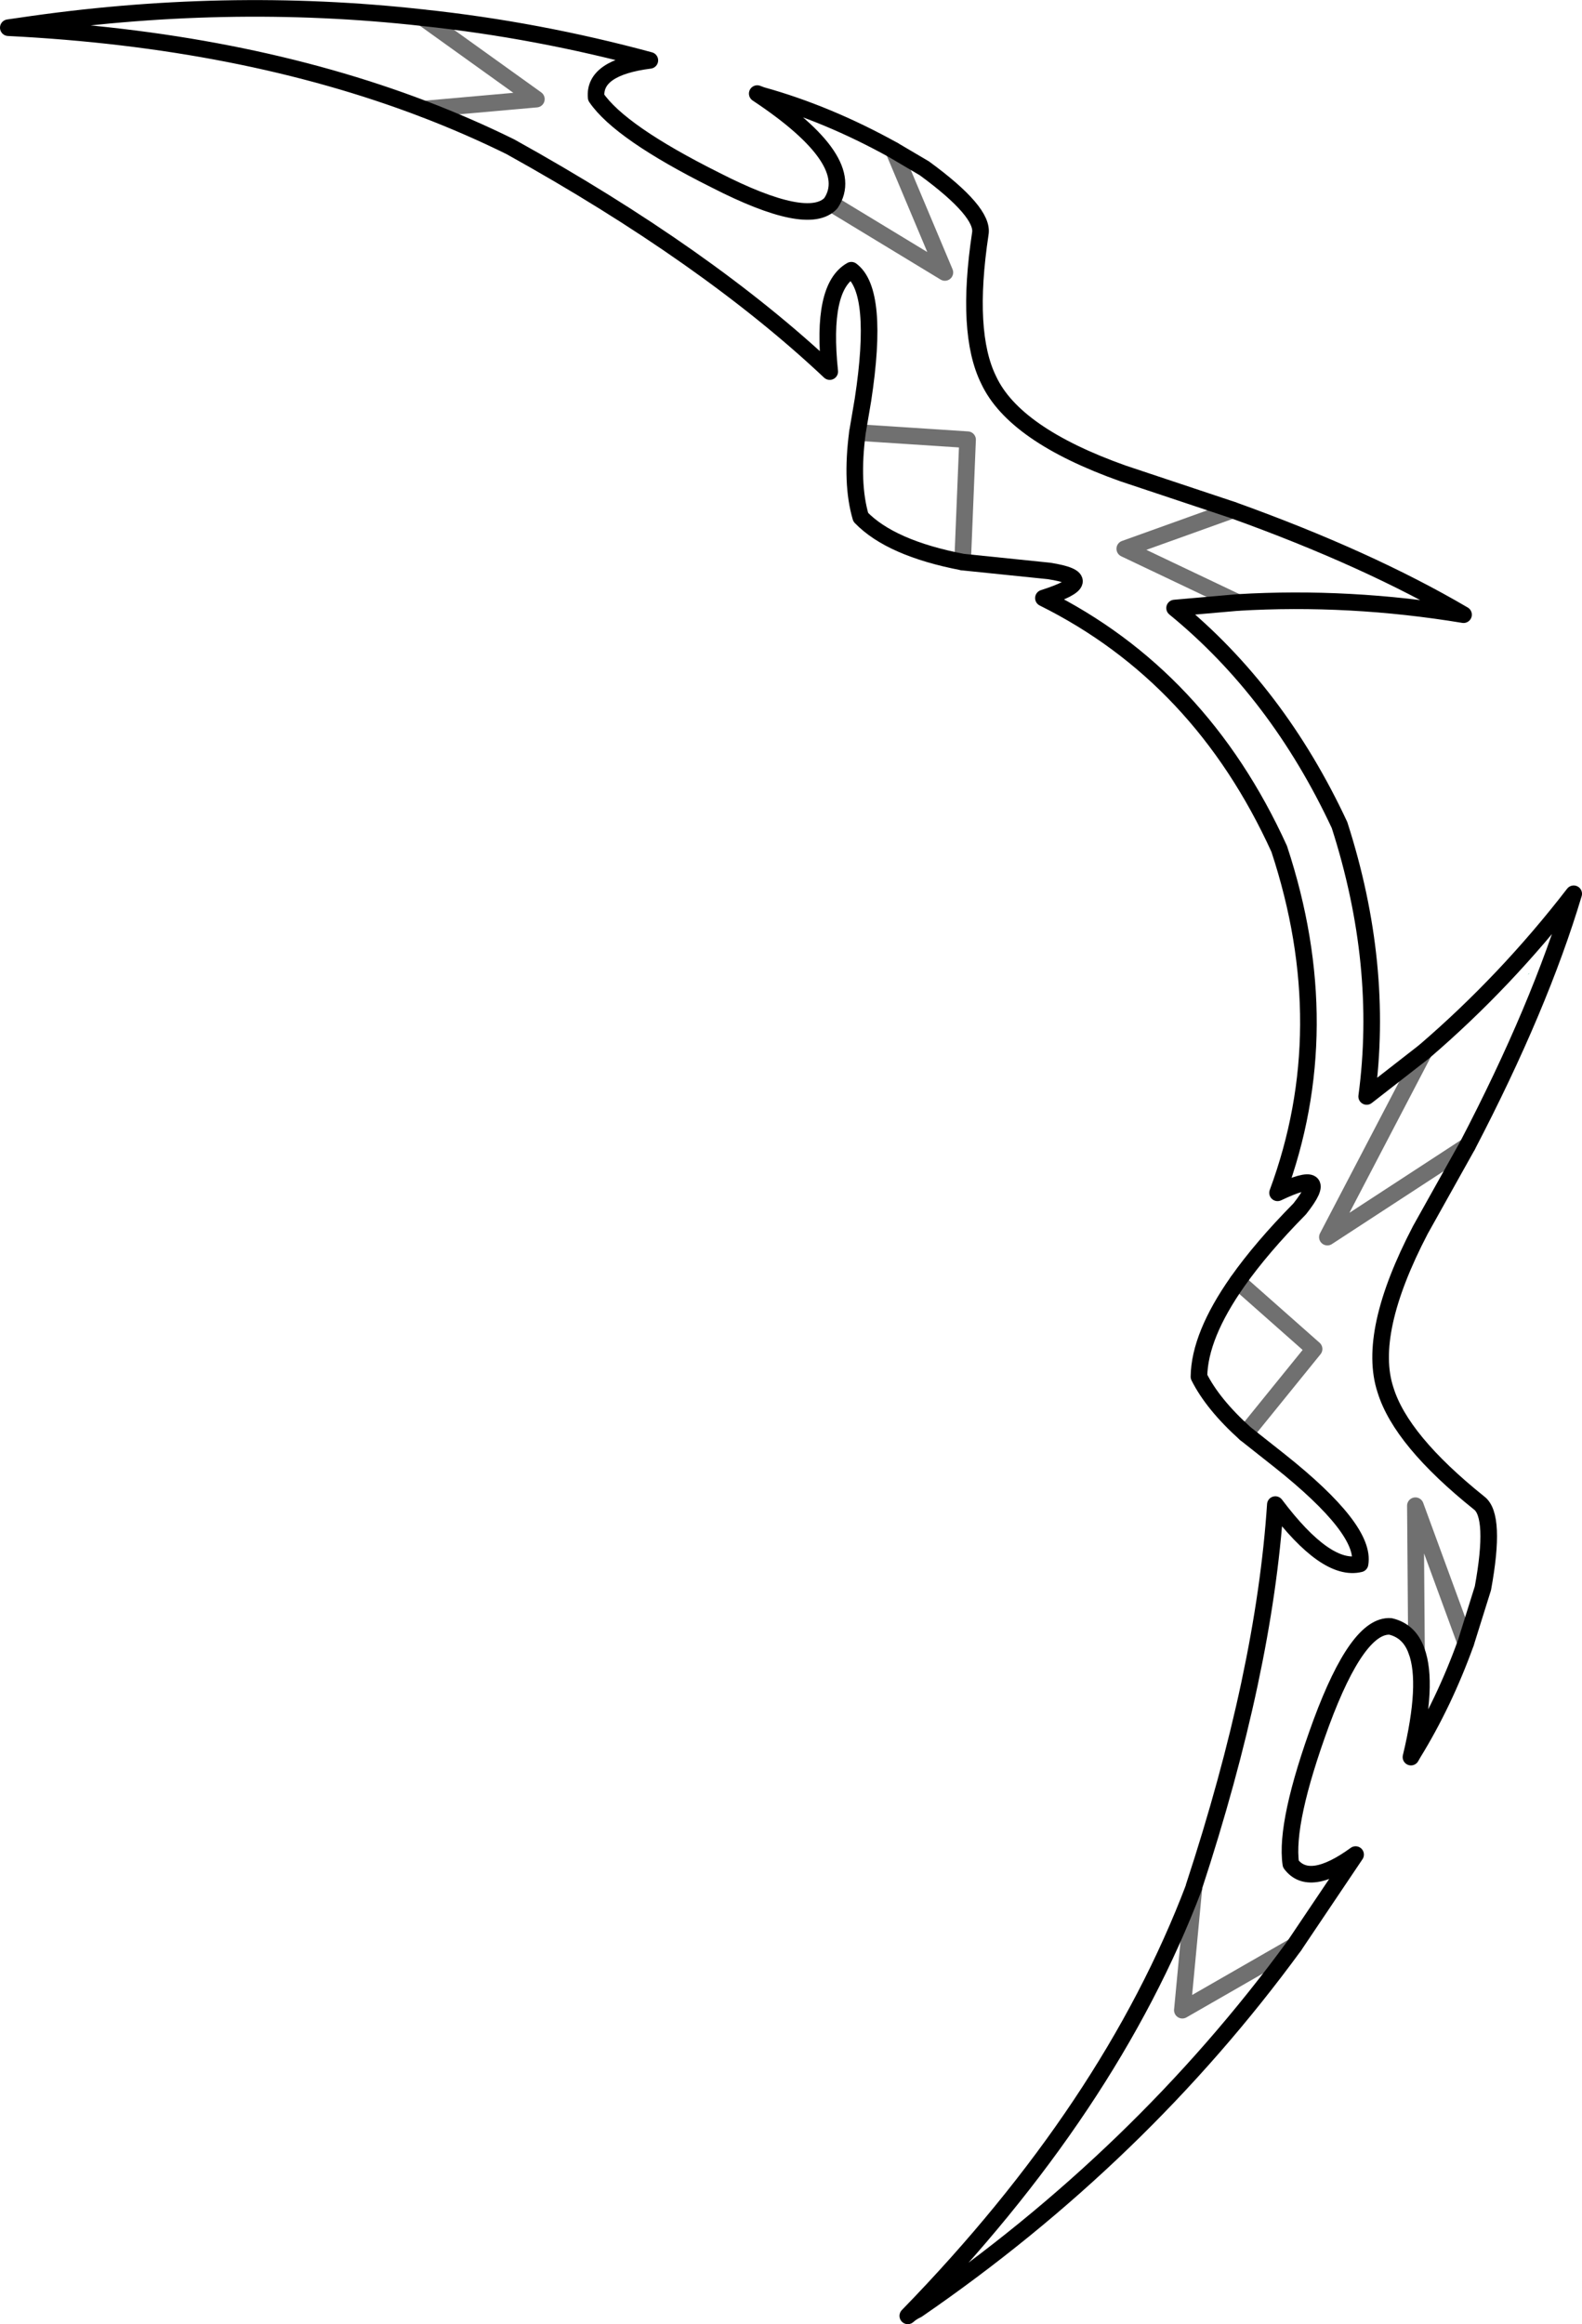 <?xml version="1.0" encoding="UTF-8" standalone="no"?>
<svg xmlns:xlink="http://www.w3.org/1999/xlink" height="209.85px" width="142.9px" xmlns="http://www.w3.org/2000/svg">
  <g transform="matrix(1.0, 0.0, 0.0, 1.0, 71.45, 104.9)">
    <path d="M66.7 -17.0 L66.55 -16.9 66.65 -17.0 66.7 -17.0" fill="url(#gradient0)" fill-rule="evenodd" stroke="none"/>
    <path d="M9.25 -91.35 L13.9 -80.3 3.6 -86.55 M-33.25 -103.3 L-23.0 -95.95 -33.15 -95.05 M6.0 -65.85 L15.95 -65.2 15.5 -54.15 M40.35 10.8 L47.25 16.9 41.05 24.55 M36.4 65.5 L35.35 76.6 45.45 70.8 M56.5 44.15 L56.4 31.05 60.95 43.45 M61.1 -1.45 L48.45 6.8 57.2 -9.95 M40.35 -50.5 L30.15 -55.35 39.9 -58.85" fill="none" stroke="#000000" stroke-linecap="round" stroke-linejoin="round" stroke-opacity="0.561" stroke-width="1.5"/>
    <path d="M39.9 -58.85 L30.0 -62.15 Q20.15 -65.65 17.85 -70.6 15.75 -74.85 17.1 -83.8 17.45 -85.75 12.05 -89.7 L9.25 -91.35 Q3.3 -94.65 -2.65 -96.3 L-3.05 -96.45 Q6.15 -90.35 3.6 -86.55 1.55 -84.35 -6.85 -88.65 -15.45 -92.95 -17.6 -96.1 -17.85 -98.8 -12.75 -99.45 -22.9 -102.2 -33.25 -103.3 -51.15 -105.3 -69.65 -102.55 L-70.7 -102.4 Q-49.65 -101.35 -33.15 -95.05 -29.1 -93.5 -25.35 -91.65 -7.6 -81.8 3.5 -71.35 2.7 -78.95 5.45 -80.5 8.0 -78.6 6.5 -68.8 L6.0 -65.85 Q5.4 -61.25 6.3 -58.2 9.0 -55.4 15.5 -54.15 L23.3 -53.35 Q28.15 -52.6 22.8 -50.9 37.0 -43.85 44.1 -28.25 49.45 -12.05 43.95 2.8 49.0 0.4 45.95 4.25 42.5 7.75 40.35 10.8 36.9 15.7 36.85 19.4 38.1 21.9 41.05 24.55 L44.15 27.0 Q51.95 33.2 51.4 36.3 48.35 37.05 43.75 30.95 42.75 46.1 36.4 65.45 L36.4 65.5 Q28.85 85.4 10.55 104.2 10.95 103.85 11.4 103.65 31.55 89.8 45.45 70.8 L51.0 62.55 Q46.8 65.6 45.15 63.4 44.6 59.65 47.9 50.65 51.2 41.75 54.15 41.95 55.85 42.35 56.5 44.15 57.6 47.1 56.0 53.75 L56.2 53.4 Q59.0 48.85 60.95 43.45 L62.5 38.5 Q63.7 31.95 62.15 30.8 55.1 25.15 53.7 20.6 52.0 15.45 56.85 6.15 L61.1 -1.45 Q67.65 -14.0 70.7 -24.2 64.6 -16.3 57.2 -9.95 L52.0 -5.9 Q53.6 -17.8 49.55 -30.4 43.95 -42.4 34.65 -50.0 L40.35 -50.5 Q50.45 -51.1 60.75 -49.4 52.15 -54.45 39.9 -58.85" fill="none" stroke="#000000" stroke-linecap="round" stroke-linejoin="round" stroke-width="1.5"/>
  </g>
  <defs>
    <linearGradient gradientTransform="matrix(0.015, 0.004, 0.018, -0.076, 48.25, 35.3)" gradientUnits="userSpaceOnUse" id="gradient0" spreadMethod="pad" x1="-819.2" x2="819.2">
      <stop offset="0.0" stop-color="#01512b"/>
      <stop offset="1.0" stop-color="#019c64"/>
    </linearGradient>
  </defs>
</svg>
